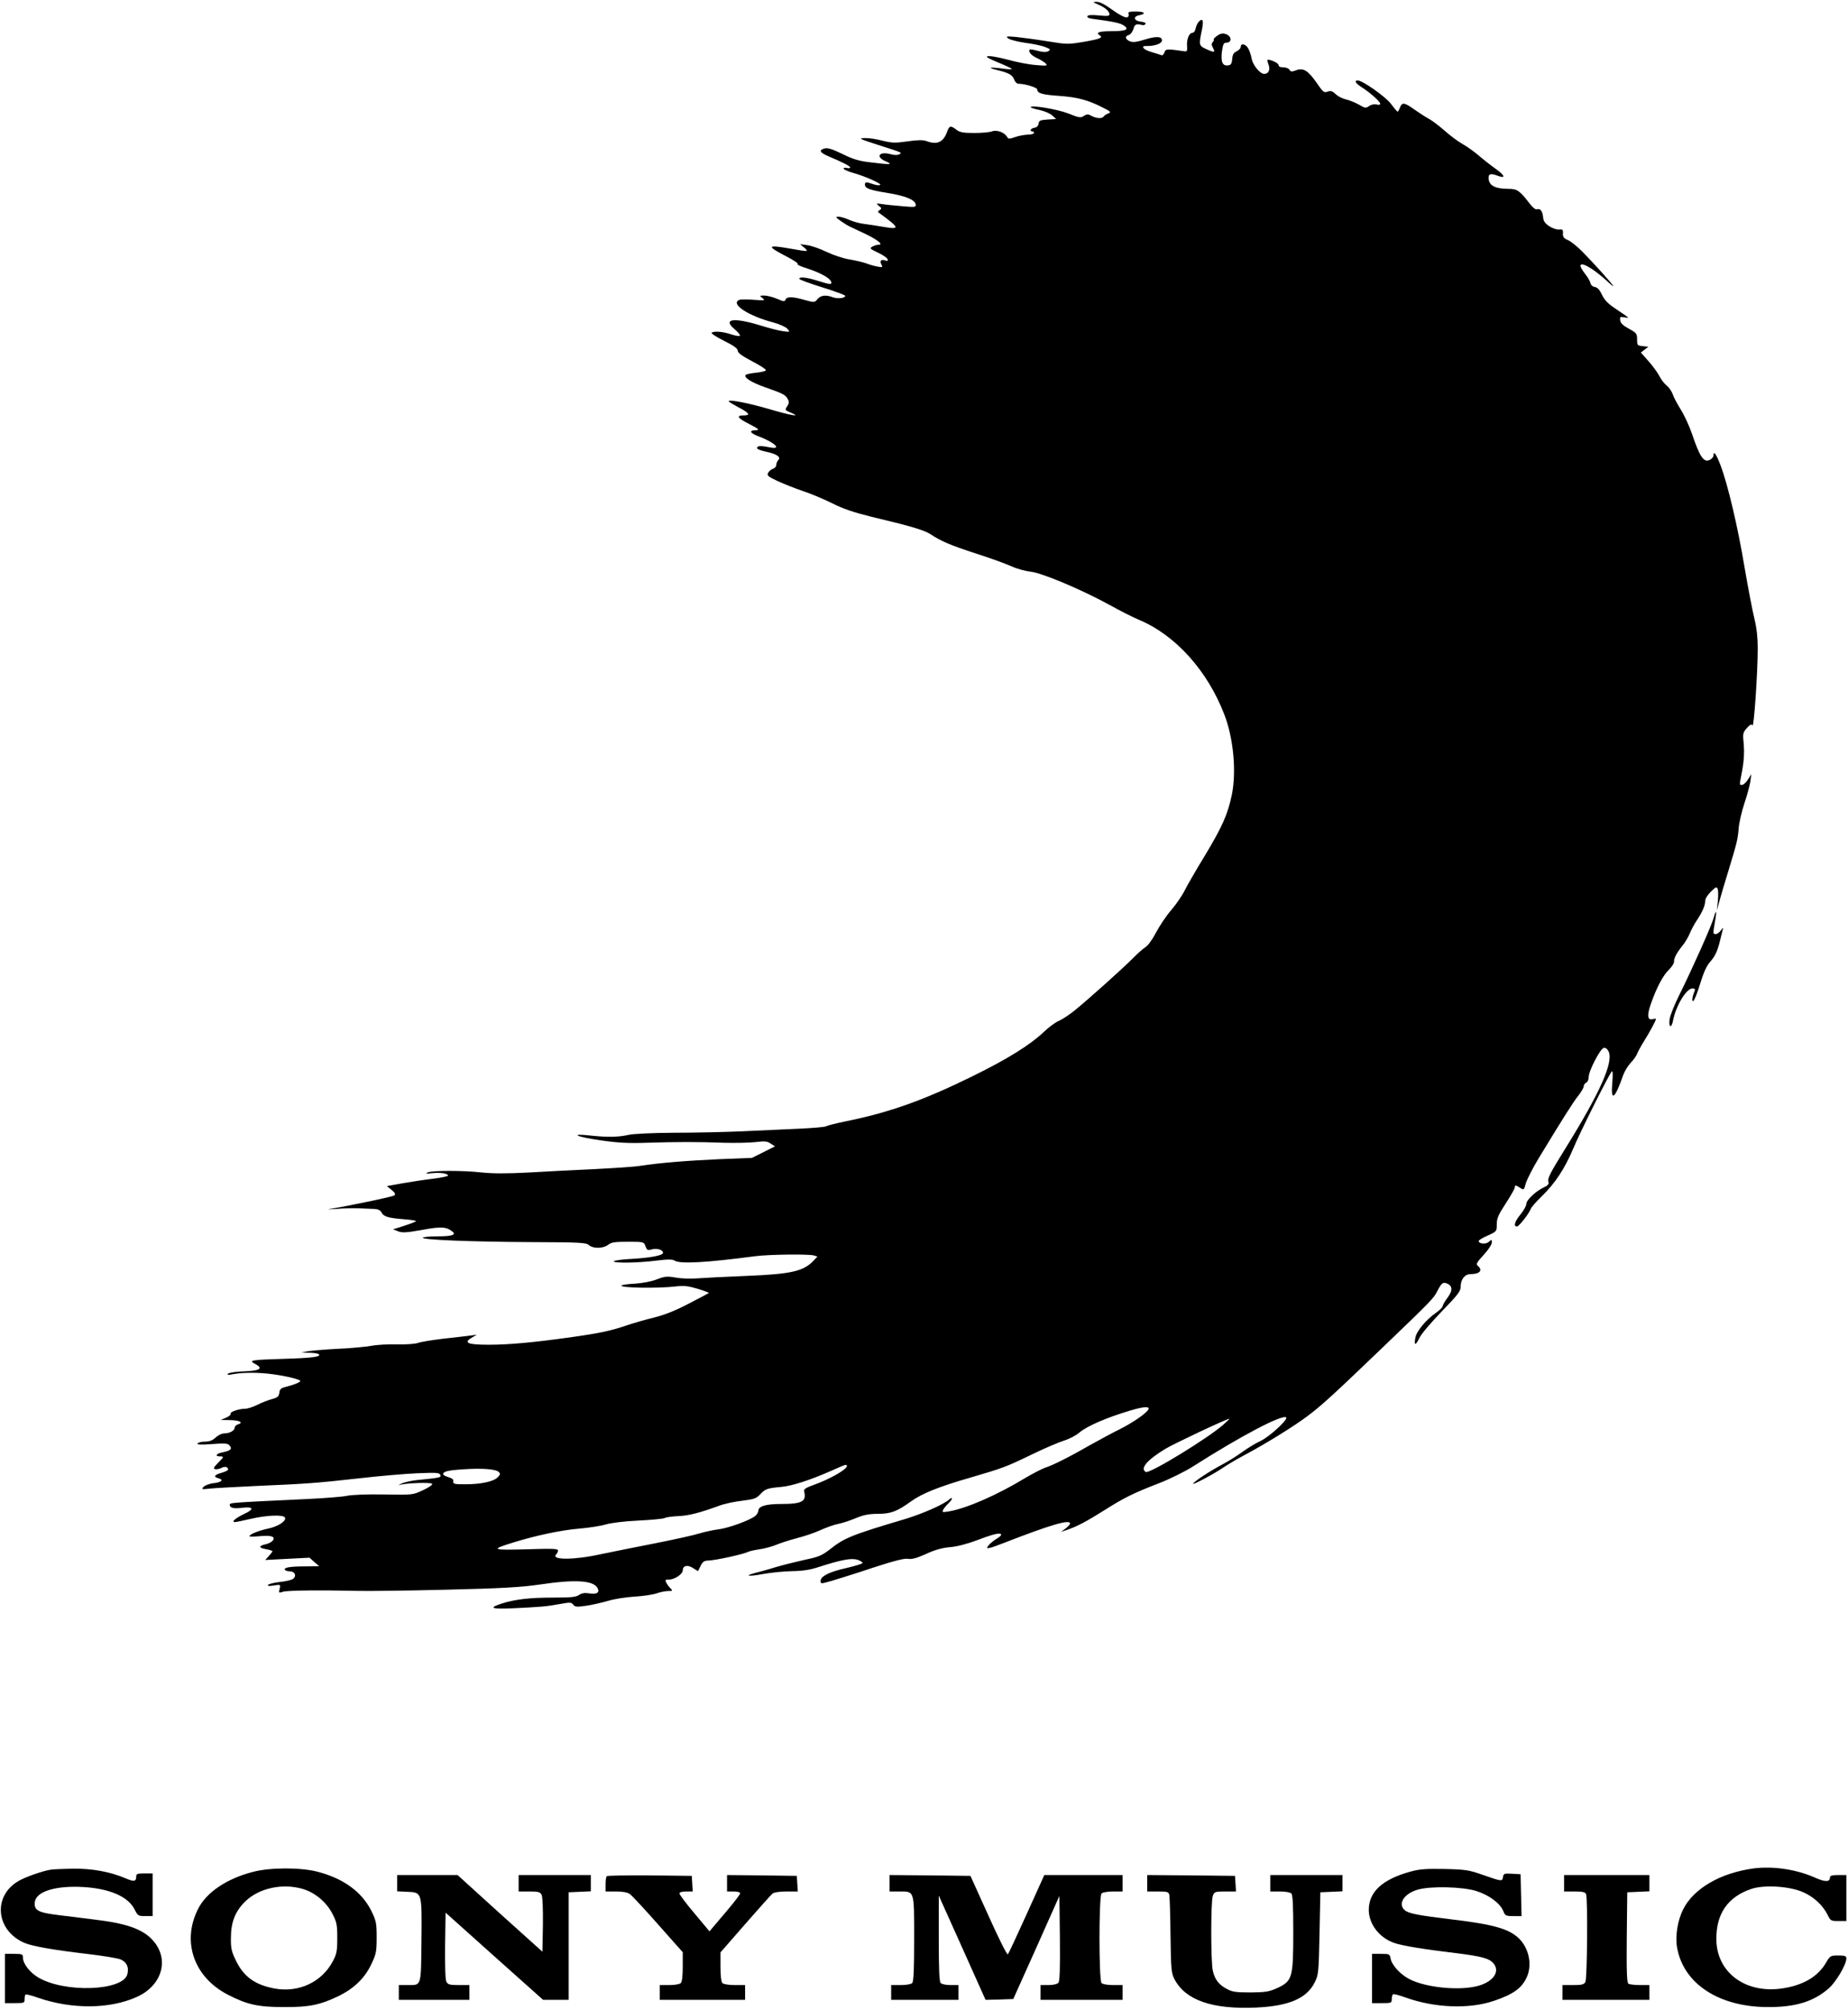 <?xml version="1.0" standalone="no"?>
<!DOCTYPE svg PUBLIC "-//W3C//DTD SVG 20010904//EN"
 "http://www.w3.org/TR/2001/REC-SVG-20010904/DTD/svg10.dtd">
<svg version="1.0" xmlns="http://www.w3.org/2000/svg"
 width="1126pt" height="1224pt" viewBox="0 0 1126 1224"
 preserveAspectRatio="xMidYMid meet">
<g transform="translate(0,1224) scale(0.1,-0.1)"
fill="#000000" stroke="none">
<path d="M6690 12213 c43 -18 70 -42 70 -60 0 -11 -13 -12 -64 -7 -41 4 -66 3
-70 -4 -4 -7 6 -13 26 -16 135 -18 172 -26 195 -41 37 -25 14 -35 -79 -35 -71
0 -94 -9 -68 -25 23 -14 5 -22 -92 -39 -101 -17 -106 -17 -228 3 -69 11 -154
22 -190 26 -58 5 -63 4 -47 -9 10 -8 57 -20 105 -27 48 -6 103 -18 122 -26 31
-13 33 -15 17 -25 -14 -7 -32 -6 -63 2 -25 7 -47 11 -50 8 -11 -12 10 -37 47
-53 21 -10 45 -25 52 -33 11 -13 3 -14 -63 -8 -41 3 -117 18 -168 32 -52 14
-106 24 -120 22 -20 -2 -8 -10 56 -37 45 -18 84 -37 87 -40 2 -4 -19 -4 -48 0
-84 12 -107 8 -44 -7 75 -18 96 -30 107 -60 5 -13 16 -24 24 -24 41 0 116 -23
116 -35 0 -23 30 -32 133 -39 111 -8 176 -25 262 -69 53 -26 57 -31 38 -38
-11 -4 -24 -12 -28 -18 -9 -15 -45 -13 -74 3 -21 12 -28 12 -47 0 -19 -13 -29
-12 -95 15 -67 26 -229 53 -229 38 0 -3 24 -11 54 -17 29 -6 64 -21 77 -33
l24 -22 -52 -3 c-45 -3 -52 -6 -55 -25 -2 -14 -11 -23 -25 -25 -22 -3 -33 -22
-13 -22 6 0 10 -4 10 -10 0 -5 -17 -10 -37 -10 -21 -1 -56 -7 -78 -15 -34 -12
-41 -12 -48 0 -15 28 -63 46 -92 35 -15 -6 -64 -10 -109 -10 -68 0 -88 4 -109
20 -34 27 -43 25 -56 -12 -23 -65 -62 -82 -127 -57 -20 7 -53 7 -114 -2 -75
-11 -95 -10 -153 4 -36 10 -85 17 -109 16 -39 -1 -31 -5 74 -39 162 -52 156
-49 137 -60 -10 -6 -31 -5 -53 1 -70 19 -94 -17 -28 -44 46 -20 28 -21 -93 -6
-71 8 -107 19 -172 51 -60 29 -89 39 -108 34 -38 -10 -31 -25 23 -48 92 -39
132 -60 132 -68 0 -4 -9 -6 -20 -3 -11 3 -20 1 -20 -4 0 -5 26 -17 58 -26 75
-21 180 -68 164 -74 -7 -3 -27 0 -44 6 -41 14 -48 14 -48 -4 0 -22 30 -33 137
-50 109 -18 166 -41 172 -69 3 -18 -2 -19 -80 -12 -46 4 -102 9 -124 13 -38 5
-39 5 -20 -11 17 -13 18 -17 5 -25 -8 -6 -12 -11 -10 -13 137 -100 139 -108
22 -88 -37 6 -87 14 -112 17 -25 3 -63 14 -86 24 -22 10 -51 19 -64 19 -21 0
-20 -2 11 -25 19 -13 45 -30 59 -36 14 -7 52 -24 85 -40 73 -34 119 -68 92
-69 -10 0 -28 -5 -40 -11 -20 -11 -18 -14 33 -38 30 -14 56 -32 58 -40 3 -10
0 -12 -13 -8 -25 10 -37 -1 -25 -23 10 -18 8 -19 -22 -14 -18 3 -50 12 -70 20
-20 7 -66 18 -102 24 -35 5 -98 26 -140 46 -41 20 -94 38 -118 41 l-43 6 25
-21 c30 -26 27 -26 -80 -7 -148 26 -153 18 -28 -47 45 -23 75 -44 68 -46 -7
-3 19 -15 58 -27 77 -25 137 -57 146 -80 7 -20 -6 -19 -82 5 -67 21 -112 26
-112 12 0 -5 63 -28 140 -52 77 -24 140 -47 140 -52 0 -14 -45 -19 -74 -9 -43
17 -76 13 -95 -11 -18 -21 -19 -21 -78 -5 -73 21 -109 22 -117 2 -4 -13 -12
-12 -51 5 -26 11 -61 20 -78 20 -30 0 -30 -1 -11 -16 18 -14 14 -15 -53 -10
-39 3 -79 3 -87 0 -60 -23 50 -97 206 -138 37 -10 75 -27 85 -38 18 -21 18
-21 -27 -15 -25 3 -89 20 -144 37 -158 48 -224 37 -150 -25 21 -18 36 -36 32
-40 -4 -4 -28 0 -54 9 -50 17 -106 21 -118 9 -4 -4 30 -26 76 -49 59 -29 83
-47 83 -60 0 -13 26 -32 87 -64 48 -25 86 -49 85 -55 -2 -5 -29 -12 -60 -15
-30 -3 -59 -9 -63 -13 -15 -15 33 -46 119 -76 108 -38 124 -46 137 -72 9 -16
8 -26 -4 -44 -14 -22 -14 -23 22 -38 72 -30 -2 -17 -133 22 -119 35 -245 60
-245 47 0 -3 27 -19 60 -37 67 -35 75 -49 30 -49 -47 0 -36 -17 38 -54 54 -28
62 -35 40 -36 -48 0 -40 -18 18 -39 94 -36 140 -80 67 -66 -58 11 -76 11 -80
-2 -3 -7 17 -16 50 -23 68 -14 97 -33 80 -51 -7 -7 -13 -21 -13 -30 0 -10 -9
-21 -20 -24 -11 -3 -24 -15 -30 -25 -8 -16 -1 -22 58 -50 37 -17 105 -44 152
-60 47 -15 127 -49 178 -74 69 -35 132 -56 240 -83 237 -56 325 -82 362 -107
66 -43 117 -65 276 -117 88 -28 186 -64 219 -79 33 -15 86 -29 116 -32 67 -7
312 -110 479 -202 63 -35 144 -76 180 -91 222 -93 417 -309 520 -577 56 -145
74 -346 46 -487 -25 -120 -58 -195 -164 -371 -52 -85 -107 -180 -123 -212 -15
-31 -52 -85 -82 -120 -30 -34 -71 -96 -93 -137 -21 -41 -50 -81 -64 -89 -14
-9 -48 -38 -75 -66 -58 -59 -274 -253 -357 -320 -32 -26 -75 -54 -95 -63 -21
-8 -63 -39 -94 -69 -84 -79 -220 -164 -434 -269 -299 -147 -507 -221 -775
-275 -57 -12 -109 -25 -115 -29 -5 -5 -77 -11 -160 -15 -82 -4 -240 -11 -350
-16 -110 -5 -300 -9 -421 -9 -133 -1 -243 -6 -275 -13 -64 -14 -127 -15 -231
-4 -134 15 -87 -8 60 -29 105 -15 170 -19 282 -15 188 6 315 6 470 0 69 -2
155 0 192 4 57 7 72 6 94 -9 l26 -17 -70 -35 -70 -35 -200 -8 c-201 -9 -367
-23 -478 -40 -33 -6 -157 -14 -275 -20 -118 -5 -300 -15 -405 -21 -136 -7
-218 -7 -287 0 -116 13 -304 13 -332 0 -14 -7 -6 -8 28 -4 51 5 97 -2 97 -15
0 -4 -42 -13 -92 -19 -51 -6 -135 -19 -187 -28 l-94 -17 29 -23 c19 -15 25
-26 18 -33 -8 -8 -265 -62 -399 -84 -16 -2 4 -2 45 1 41 4 102 5 135 4 33 -2
76 -3 95 -4 24 -1 38 -8 45 -22 13 -25 40 -33 138 -41 43 -3 76 -9 72 -12 -3
-3 -36 -16 -73 -28 l-67 -21 30 -12 c25 -10 50 -9 146 8 118 22 149 20 187
-11 23 -19 -6 -28 -95 -28 -45 0 -84 -4 -87 -8 -8 -13 288 -25 661 -27 296 -1
334 -3 351 -18 25 -23 88 -22 118 2 19 15 41 18 120 18 96 0 97 0 107 -27 9
-25 14 -27 40 -19 30 8 67 -3 67 -21 0 -16 -72 -30 -187 -37 -62 -3 -113 -10
-113 -15 0 -12 145 -10 257 4 73 9 100 9 114 0 34 -21 194 -12 489 27 83 11
322 14 358 5 l23 -7 -23 -24 c-61 -66 -137 -83 -413 -94 -126 -5 -261 -12
-300 -15 -38 -3 -96 -1 -128 5 -52 9 -65 8 -115 -11 -33 -13 -88 -23 -132 -26
-41 -2 -78 -7 -83 -11 -15 -15 221 -19 330 -6 50 6 76 3 133 -14 40 -12 71
-24 69 -26 -2 -2 -57 -31 -121 -64 -82 -43 -147 -69 -215 -86 -54 -13 -125
-34 -158 -45 -102 -35 -166 -49 -351 -75 -230 -32 -375 -45 -496 -45 -131 0
-158 12 -100 45 l27 16 -45 -6 c-25 -3 -99 -12 -165 -19 -66 -8 -133 -19 -148
-25 -16 -6 -72 -10 -125 -9 -53 2 -126 -2 -162 -9 -36 -6 -128 -15 -205 -18
-77 -4 -158 -11 -180 -15 l-40 -8 52 -1 c28 0 54 -5 57 -10 10 -15 -44 -22
-219 -27 -195 -6 -212 -9 -172 -30 53 -28 34 -42 -63 -46 -49 -1 -94 -8 -100
-14 -9 -9 -1 -9 32 -3 58 11 158 11 243 -1 87 -12 165 -32 165 -41 0 -7 -38
-23 -90 -36 -28 -7 -36 -14 -38 -36 -3 -22 -11 -29 -45 -38 -23 -6 -63 -22
-89 -35 -26 -13 -60 -24 -76 -24 -38 0 -93 -20 -87 -31 3 -5 -9 -15 -27 -23
l-33 -14 57 -1 c58 -1 84 -15 48 -26 -11 -3 -20 -13 -20 -20 0 -18 -31 -35
-64 -35 -14 0 -37 -11 -52 -25 -19 -18 -38 -25 -65 -25 -21 0 -41 -5 -45 -11
-5 -8 20 -9 88 -4 81 6 96 5 108 -10 17 -20 4 -31 -47 -41 -36 -7 -45 -24 -13
-24 26 0 26 -3 -13 -41 -26 -27 -29 -34 -15 -37 9 -2 26 2 38 8 21 11 40 6 40
-10 0 -5 -18 -14 -40 -20 -44 -12 -51 -25 -20 -33 35 -9 22 -24 -26 -30 -25
-2 -53 -13 -63 -22 -15 -16 -13 -17 39 -11 30 3 159 10 285 16 303 13 360 17
620 46 121 14 281 28 356 31 117 5 137 4 142 -10 6 -16 1 -17 -148 -32 -33 -4
-73 -13 -90 -21 -16 -8 -21 -12 -10 -8 38 12 192 17 198 7 4 -6 -21 -23 -56
-39 -62 -29 -62 -29 -237 -26 -102 2 -196 -2 -225 -8 -27 -6 -140 -15 -250
-20 -466 -22 -465 -22 -465 -35 0 -19 24 -25 78 -18 67 8 72 -9 11 -37 -53
-25 -82 -50 -58 -50 8 0 52 9 99 20 96 22 195 26 206 8 12 -20 -42 -56 -103
-68 -57 -12 -113 -35 -113 -46 0 -4 28 -3 63 0 70 7 99 -3 78 -28 -7 -8 -26
-18 -42 -21 -44 -10 -44 -22 1 -30 22 -4 40 -9 40 -13 0 -3 -10 -16 -22 -29
l-22 -24 135 7 135 7 29 -26 30 -26 -85 -1 c-92 0 -133 -7 -124 -21 3 -5 16
-9 30 -9 31 0 43 -28 20 -46 -10 -7 -47 -16 -82 -19 -35 -4 -67 -12 -71 -18
-4 -7 8 -8 36 -3 41 6 41 6 35 -20 -7 -26 -6 -27 22 -18 29 8 231 10 444 5 63
-2 309 1 545 7 341 8 459 15 570 31 220 33 331 26 356 -21 15 -28 -5 -40 -53
-32 -26 4 -44 1 -60 -10 -18 -13 -51 -16 -158 -16 -143 0 -234 -11 -312 -36
-84 -27 -66 -35 69 -29 169 8 205 11 286 26 60 11 69 11 80 -4 10 -14 21 -15
77 -7 36 5 97 19 135 30 39 12 112 23 163 26 51 3 111 12 134 20 22 8 54 14
70 14 27 0 28 1 14 16 -9 8 -21 24 -26 35 -9 17 -7 19 18 19 32 0 82 33 82 55
0 29 27 37 61 16 l32 -20 16 32 c13 27 22 32 51 33 40 1 210 38 237 52 10 5
42 12 70 16 29 4 74 16 99 26 25 11 82 29 126 41 45 11 110 33 145 49 35 16
85 34 111 39 26 5 74 21 107 35 46 19 77 26 133 26 80 0 119 15 203 76 65 47
168 89 359 144 204 60 214 63 380 143 74 36 161 73 193 83 32 10 75 32 95 50
47 39 161 89 308 133 81 24 118 27 112 9 -7 -22 -96 -83 -176 -123 -43 -21
-122 -64 -178 -95 -125 -72 -228 -124 -276 -139 -20 -7 -74 -35 -120 -62 -171
-104 -359 -186 -466 -204 -41 -7 -43 -6 -34 12 6 10 20 27 31 37 12 11 21 24
21 29 0 6 -8 3 -17 -6 -34 -30 -159 -85 -263 -117 -336 -100 -375 -116 -467
-189 -44 -34 -66 -44 -150 -61 -54 -12 -134 -32 -178 -45 -44 -14 -100 -29
-124 -35 -72 -19 -38 -23 51 -6 45 8 124 16 174 17 65 1 112 8 165 26 138 44
197 55 235 43 19 -7 32 -15 29 -20 -3 -5 -47 -18 -98 -30 -104 -23 -157 -50
-157 -79 0 -18 1 -18 68 1 37 11 150 46 251 80 132 43 192 58 214 54 21 -4 50
3 108 29 53 25 99 38 146 42 42 3 107 20 171 44 99 38 142 47 142 31 0 -4 -12
-15 -28 -24 -15 -9 -36 -26 -46 -37 -27 -30 -8 -27 99 15 278 108 395 142 395
115 0 -5 -12 -19 -27 -30 l-28 -21 41 14 c58 20 115 50 223 118 120 76 177
104 329 163 68 26 163 73 210 103 295 188 547 320 569 299 12 -13 -103 -118
-156 -143 -31 -14 -81 -45 -111 -67 -30 -22 -84 -56 -120 -75 -77 -41 -163
-97 -180 -117 -14 -17 126 57 190 101 25 17 85 52 134 78 123 66 288 168 371
230 87 65 159 131 450 410 313 300 321 309 344 355 24 46 33 53 55 45 37 -14
39 -43 7 -86 -17 -23 -31 -47 -31 -54 0 -6 -18 -24 -41 -40 -59 -41 -118 -111
-125 -151 -9 -50 1 -50 25 -1 11 24 73 96 136 161 98 101 115 123 115 150 0
45 25 77 60 77 56 0 77 23 45 50 -13 11 -8 20 35 67 28 30 50 64 50 75 0 20
-1 20 -18 5 -18 -17 -62 -13 -62 5 0 5 25 20 55 33 55 25 55 25 55 69 0 36 10
58 55 127 30 46 55 90 55 97 0 16 6 15 33 -3 22 -14 23 -13 34 28 7 23 40 89
75 147 157 259 214 348 245 387 18 23 33 49 33 57 0 9 7 19 15 22 8 4 15 18
15 34 0 38 71 174 92 178 11 2 22 -6 30 -23 29 -65 -51 -246 -258 -580 -102
-164 -116 -192 -109 -214 4 -12 -4 -22 -29 -33 -50 -24 -106 -77 -106 -101 0
-11 -16 -39 -35 -63 -36 -43 -45 -74 -22 -74 13 1 73 78 84 107 3 10 34 45 68
78 82 80 140 169 191 290 42 101 218 452 235 470 6 5 7 -20 3 -67 -11 -122 15
-104 67 46 8 22 28 55 46 74 18 19 35 44 39 56 4 11 22 44 40 73 32 50 74 128
74 137 0 2 -9 2 -20 -1 -32 -9 -36 24 -10 96 34 97 74 172 109 205 17 17 31
38 31 49 0 23 15 52 51 97 16 19 36 53 45 75 9 22 28 58 43 80 34 51 51 90 51
119 0 12 15 37 35 56 30 29 35 31 41 16 4 -9 4 -43 1 -74 l-6 -57 15 55 c8 30
33 114 55 185 54 178 57 192 63 260 2 33 18 101 34 150 17 50 33 110 37 135
l6 45 -20 -32 c-11 -18 -28 -33 -36 -33 -18 0 -18 -9 1 91 10 56 13 105 9 154
-7 67 -6 73 19 101 19 21 28 26 34 16 9 -14 32 321 32 471 0 66 -7 125 -20
178 -11 44 -38 184 -60 312 -41 247 -102 506 -147 624 -26 69 -43 91 -43 58 0
-8 -9 -19 -21 -25 -37 -20 -62 16 -110 159 -16 46 -46 112 -67 145 -21 34 -44
76 -50 95 -6 18 -23 42 -37 53 -14 11 -34 37 -45 59 -11 21 -41 62 -66 90
l-46 52 23 18 23 17 -34 4 c-33 3 -35 5 -35 41 0 35 -4 40 -50 65 -35 19 -51
34 -53 51 -3 21 0 23 22 19 14 -3 26 -4 26 -2 0 2 -31 24 -69 49 -53 35 -74
56 -90 90 -14 30 -28 45 -43 47 -13 2 -24 11 -27 23 -2 11 -16 36 -32 56 -51
65 -32 78 42 30 24 -16 63 -47 87 -69 23 -22 42 -37 42 -34 0 7 -127 148 -192
213 -31 31 -70 62 -87 68 -23 10 -29 19 -28 39 2 23 -2 27 -24 24 -14 -1 -41
8 -60 21 -26 17 -35 31 -37 57 -4 36 -18 53 -39 45 -7 -2 -25 12 -40 32 -63
82 -78 93 -132 93 -83 0 -121 21 -121 68 0 24 14 27 55 12 52 -20 45 2 -12 42
-32 23 -78 59 -103 81 -25 21 -68 53 -97 69 -29 16 -79 54 -113 84 -33 29 -75
61 -93 70 -17 9 -56 34 -86 55 -64 46 -78 48 -91 14 -5 -14 -12 -25 -14 -25
-3 0 -21 21 -41 48 -35 45 -173 142 -202 142 -24 0 -13 -18 25 -42 47 -29 112
-87 112 -100 0 -6 -10 -8 -23 -4 -14 3 -33 -1 -45 -10 -20 -14 -25 -13 -64 10
-24 13 -59 27 -78 31 -19 4 -47 18 -61 31 -20 20 -31 23 -50 16 -21 -8 -28 -3
-66 53 -53 76 -82 94 -126 77 -26 -10 -33 -9 -40 3 -4 8 -21 15 -37 15 -20 0
-30 5 -30 15 0 12 -58 37 -68 30 -1 -1 2 -15 8 -30 11 -30 -1 -55 -27 -55 -26
0 -70 54 -77 95 -4 22 -14 50 -22 63 -16 25 -44 30 -44 7 0 -9 -11 -20 -24
-27 -19 -8 -26 -20 -28 -47 -2 -28 -8 -37 -24 -39 -35 -5 -46 20 -39 82 6 45
11 56 26 56 39 0 34 44 -7 54 -17 5 -33 0 -51 -14 -14 -11 -22 -20 -18 -20 4
0 2 -6 -4 -14 -10 -11 -10 -20 -1 -36 16 -30 11 -32 -38 -10 -47 21 -48 25
-30 112 7 31 9 60 5 64 -11 11 -34 -15 -41 -46 -3 -18 -12 -30 -21 -30 -20 0
-36 -41 -32 -83 2 -27 -1 -32 -18 -29 -103 15 -113 15 -120 -7 -4 -12 -12 -20
-18 -17 -7 3 -31 10 -54 17 -23 6 -48 17 -54 25 -9 12 -5 14 24 14 47 0 87 16
87 34 0 25 -35 27 -105 5 -53 -16 -73 -18 -92 -10 -28 13 -30 31 -5 38 10 2
22 19 28 36 9 31 14 33 59 24 6 -1 12 3 15 8 3 6 -9 11 -27 13 -43 4 -52 31
-13 39 47 9 35 23 -20 23 -38 0 -48 -3 -44 -14 3 -8 1 -17 -5 -20 -12 -8 -46
10 -115 59 -28 20 -59 35 -75 34 -25 -1 -24 -1 9 -16z m765 -8649 c-95 -84
-453 -303 -474 -289 -36 21 8 73 120 141 53 32 372 182 389 183 3 0 -13 -16
-35 -35z m-2295 -253 c0 -21 -106 -81 -205 -116 -41 -14 -59 -26 -56 -36 17
-63 -10 -79 -139 -79 -97 0 -140 -14 -140 -44 0 -7 -8 -20 -17 -28 -30 -26
-166 -76 -229 -83 -32 -4 -84 -16 -115 -25 -31 -10 -153 -37 -270 -60 -118
-23 -266 -53 -329 -66 -162 -36 -306 -36 -271 -1 6 6 11 17 11 24 0 11 -36 12
-192 7 -213 -6 -221 -2 -82 41 138 43 294 76 404 85 58 5 130 16 160 25 33 10
114 20 200 24 80 4 152 11 159 15 7 5 43 10 80 12 64 2 132 19 255 64 32 12
95 25 140 30 71 9 84 13 109 40 30 32 42 36 127 44 63 5 178 42 300 96 94 42
100 44 100 31z m-2121 -36 c11 -11 10 -16 -7 -33 -26 -26 -103 -42 -198 -42
-65 0 -74 2 -72 17 2 12 -7 20 -29 26 -18 6 -33 13 -33 18 0 17 28 24 120 30
116 8 200 2 219 -16z"/>
<path d="M10441 6648 c-15 -52 -131 -311 -207 -464 -31 -61 -58 -130 -61 -152
-7 -52 12 -57 21 -7 17 88 81 195 118 195 15 0 18 -4 13 -17 -15 -35 -18 -66
-7 -59 6 3 25 51 42 107 22 72 40 110 65 137 23 26 38 58 50 102 9 36 18 74
21 85 5 18 4 18 -11 -2 -18 -25 -45 -31 -45 -9 0 7 5 37 10 66 12 66 7 75 -9
18z"/>
<path d="M10682 860 c-201 -28 -362 -122 -426 -248 -35 -70 -50 -165 -37 -236
40 -219 255 -359 551 -360 170 -1 280 33 373 114 45 40 107 145 107 182 0 15
-8 18 -49 18 -47 0 -50 -1 -75 -44 -49 -84 -138 -137 -264 -156 -225 -35 -403
96 -404 298 -2 156 70 260 214 308 80 26 234 16 316 -21 66 -29 121 -82 149
-140 16 -33 20 -35 65 -35 l48 0 0 140 0 140 -50 0 c-38 0 -50 -4 -50 -15 0
-28 -29 -28 -88 -2 -116 52 -258 73 -380 57z"/>
<path d="M310 853 c-51 -8 -156 -45 -197 -69 -160 -93 -138 -304 38 -378 49
-20 174 -42 377 -66 95 -11 188 -26 207 -34 37 -16 52 -48 41 -90 -26 -103
-387 -115 -546 -18 -50 31 -90 83 -90 118 0 22 -4 24 -55 24 l-55 0 0 -150 0
-150 60 0 c56 0 60 1 60 23 0 13 2 26 5 29 4 3 38 -5 76 -19 206 -71 436 -70
601 4 158 70 203 233 97 348 -61 66 -159 101 -354 124 -49 6 -143 18 -209 26
-134 16 -159 29 -154 79 6 66 127 103 297 93 161 -10 271 -58 311 -136 19 -39
23 -41 65 -41 l45 0 0 130 0 130 -50 0 c-43 0 -50 -3 -50 -19 0 -31 -14 -33
-67 -10 -92 39 -200 59 -318 58 -60 -1 -121 -4 -135 -6z"/>
<path d="M1540 839 c-159 -41 -282 -124 -333 -225 -101 -199 -26 -415 180
-522 118 -61 185 -76 343 -76 154 -1 222 13 337 69 92 46 156 108 196 193 29
61 32 76 32 162 0 87 -3 101 -32 161 -58 117 -171 199 -331 240 -103 26 -288
26 -392 -2z m306 -104 c74 -22 143 -80 179 -150 27 -52 30 -68 30 -149 0 -79
-4 -98 -27 -141 -67 -127 -208 -193 -355 -166 -118 22 -187 71 -234 167 -28
57 -33 76 -32 142 0 96 27 162 87 221 84 82 228 113 352 76z"/>
<path d="M8594 841 c-171 -47 -254 -123 -254 -234 1 -87 65 -170 157 -201 49
-17 179 -38 370 -61 164 -20 211 -33 236 -67 39 -52 -13 -116 -114 -137 -115
-25 -305 -4 -399 44 -56 28 -109 85 -117 126 -5 28 -8 29 -59 29 l-54 0 0
-150 0 -150 60 0 c57 0 60 1 60 24 0 14 4 27 8 30 5 3 38 -6 74 -19 177 -64
389 -73 541 -21 121 41 172 79 202 149 31 75 10 173 -51 232 -62 58 -152 84
-409 115 -207 25 -264 36 -287 57 -42 38 -3 100 80 124 78 23 273 18 357 -8
78 -25 145 -74 165 -123 11 -28 16 -30 62 -30 l49 0 -3 128 -3 127 -52 3 c-47
3 -52 1 -55 -20 -4 -28 -8 -27 -123 13 -82 29 -103 33 -230 36 -115 2 -153 0
-211 -16z"/>
<path d="M2420 770 l0 -49 62 -3 c90 -4 89 0 86 -301 -3 -280 1 -267 -85 -267
l-53 0 0 -45 0 -45 215 0 215 0 0 45 0 45 -65 0 c-54 0 -66 3 -75 20 -7 12 -9
93 -8 220 l3 201 297 -266 297 -265 78 0 78 0 0 327 0 328 68 3 67 3 0 49 0
50 -220 0 -220 0 0 -50 0 -50 65 0 c54 0 66 -3 75 -20 6 -12 9 -82 8 -183 l-3
-164 -259 233 -258 234 -184 0 -184 0 0 -50z"/>
<path d="M3697 813 c-4 -3 -7 -26 -7 -50 l0 -43 63 0 c41 0 70 -5 85 -16 12
-8 90 -92 172 -185 l150 -169 0 -88 c0 -55 -4 -92 -12 -100 -7 -7 -38 -12 -70
-12 l-58 0 0 -45 0 -45 260 0 260 0 0 45 0 45 -63 0 c-36 0 -68 5 -75 12 -8 8
-12 45 -12 99 l0 88 151 173 c83 95 158 179 167 186 9 7 45 12 84 12 l69 0 -3
48 -3 47 -212 3 -213 2 0 -50 0 -50 40 0 c23 0 40 -5 40 -11 0 -6 -33 -50 -72
-96 -40 -47 -82 -97 -94 -111 l-21 -25 -91 109 c-51 60 -92 115 -92 122 0 7
15 12 41 12 l40 0 -3 48 -3 47 -256 3 c-140 1 -258 -1 -262 -5z"/>
<path d="M5420 770 l0 -50 59 0 c94 0 91 10 91 -289 0 -186 -3 -260 -12 -269
-7 -7 -38 -12 -70 -12 l-58 0 0 -45 0 -45 205 0 205 0 0 45 0 45 -48 0 c-26 0
-53 5 -60 12 -9 9 -12 83 -12 272 l0 261 143 -318 142 -317 85 2 84 3 141 314
140 314 3 -258 c2 -182 -1 -262 -9 -271 -7 -8 -31 -14 -60 -14 l-49 0 0 -45 0
-45 250 0 250 0 0 45 0 45 -58 0 c-32 0 -63 5 -70 12 -17 17 -17 529 0 546 7
7 38 12 70 12 l58 0 0 50 0 50 -239 0 -238 0 -107 -237 c-59 -131 -111 -242
-115 -246 -5 -5 -58 101 -118 235 l-110 243 -247 3 -246 2 0 -50z"/>
<path d="M6990 770 l0 -50 65 0 c59 0 65 -2 70 -22 2 -13 6 -124 7 -248 3
-209 5 -228 25 -266 68 -127 231 -183 497 -171 199 9 309 56 357 154 23 46 24
60 29 298 l5 250 68 3 67 3 0 49 0 50 -220 0 -220 0 0 -50 0 -50 58 0 c32 0
63 -5 70 -12 9 -9 12 -75 12 -237 0 -278 -6 -296 -97 -339 -51 -23 -71 -26
-163 -27 -87 0 -112 3 -144 21 -49 25 -74 58 -86 110 -13 53 -13 426 0 458 9
24 14 26 75 26 l66 0 -3 48 -3 47 -267 3 -268 2 0 -50z"/>
<path d="M9530 770 l0 -50 64 0 c49 0 65 -4 70 -16 11 -28 7 -514 -4 -535 -9
-16 -22 -19 -75 -19 l-65 0 0 -45 0 -45 265 0 265 0 0 45 0 45 -57 0 c-32 0
-64 4 -71 8 -9 7 -12 70 -10 283 l3 274 68 3 67 3 0 49 0 50 -260 0 -260 0 0
-50z"/>
</g>
</svg>
